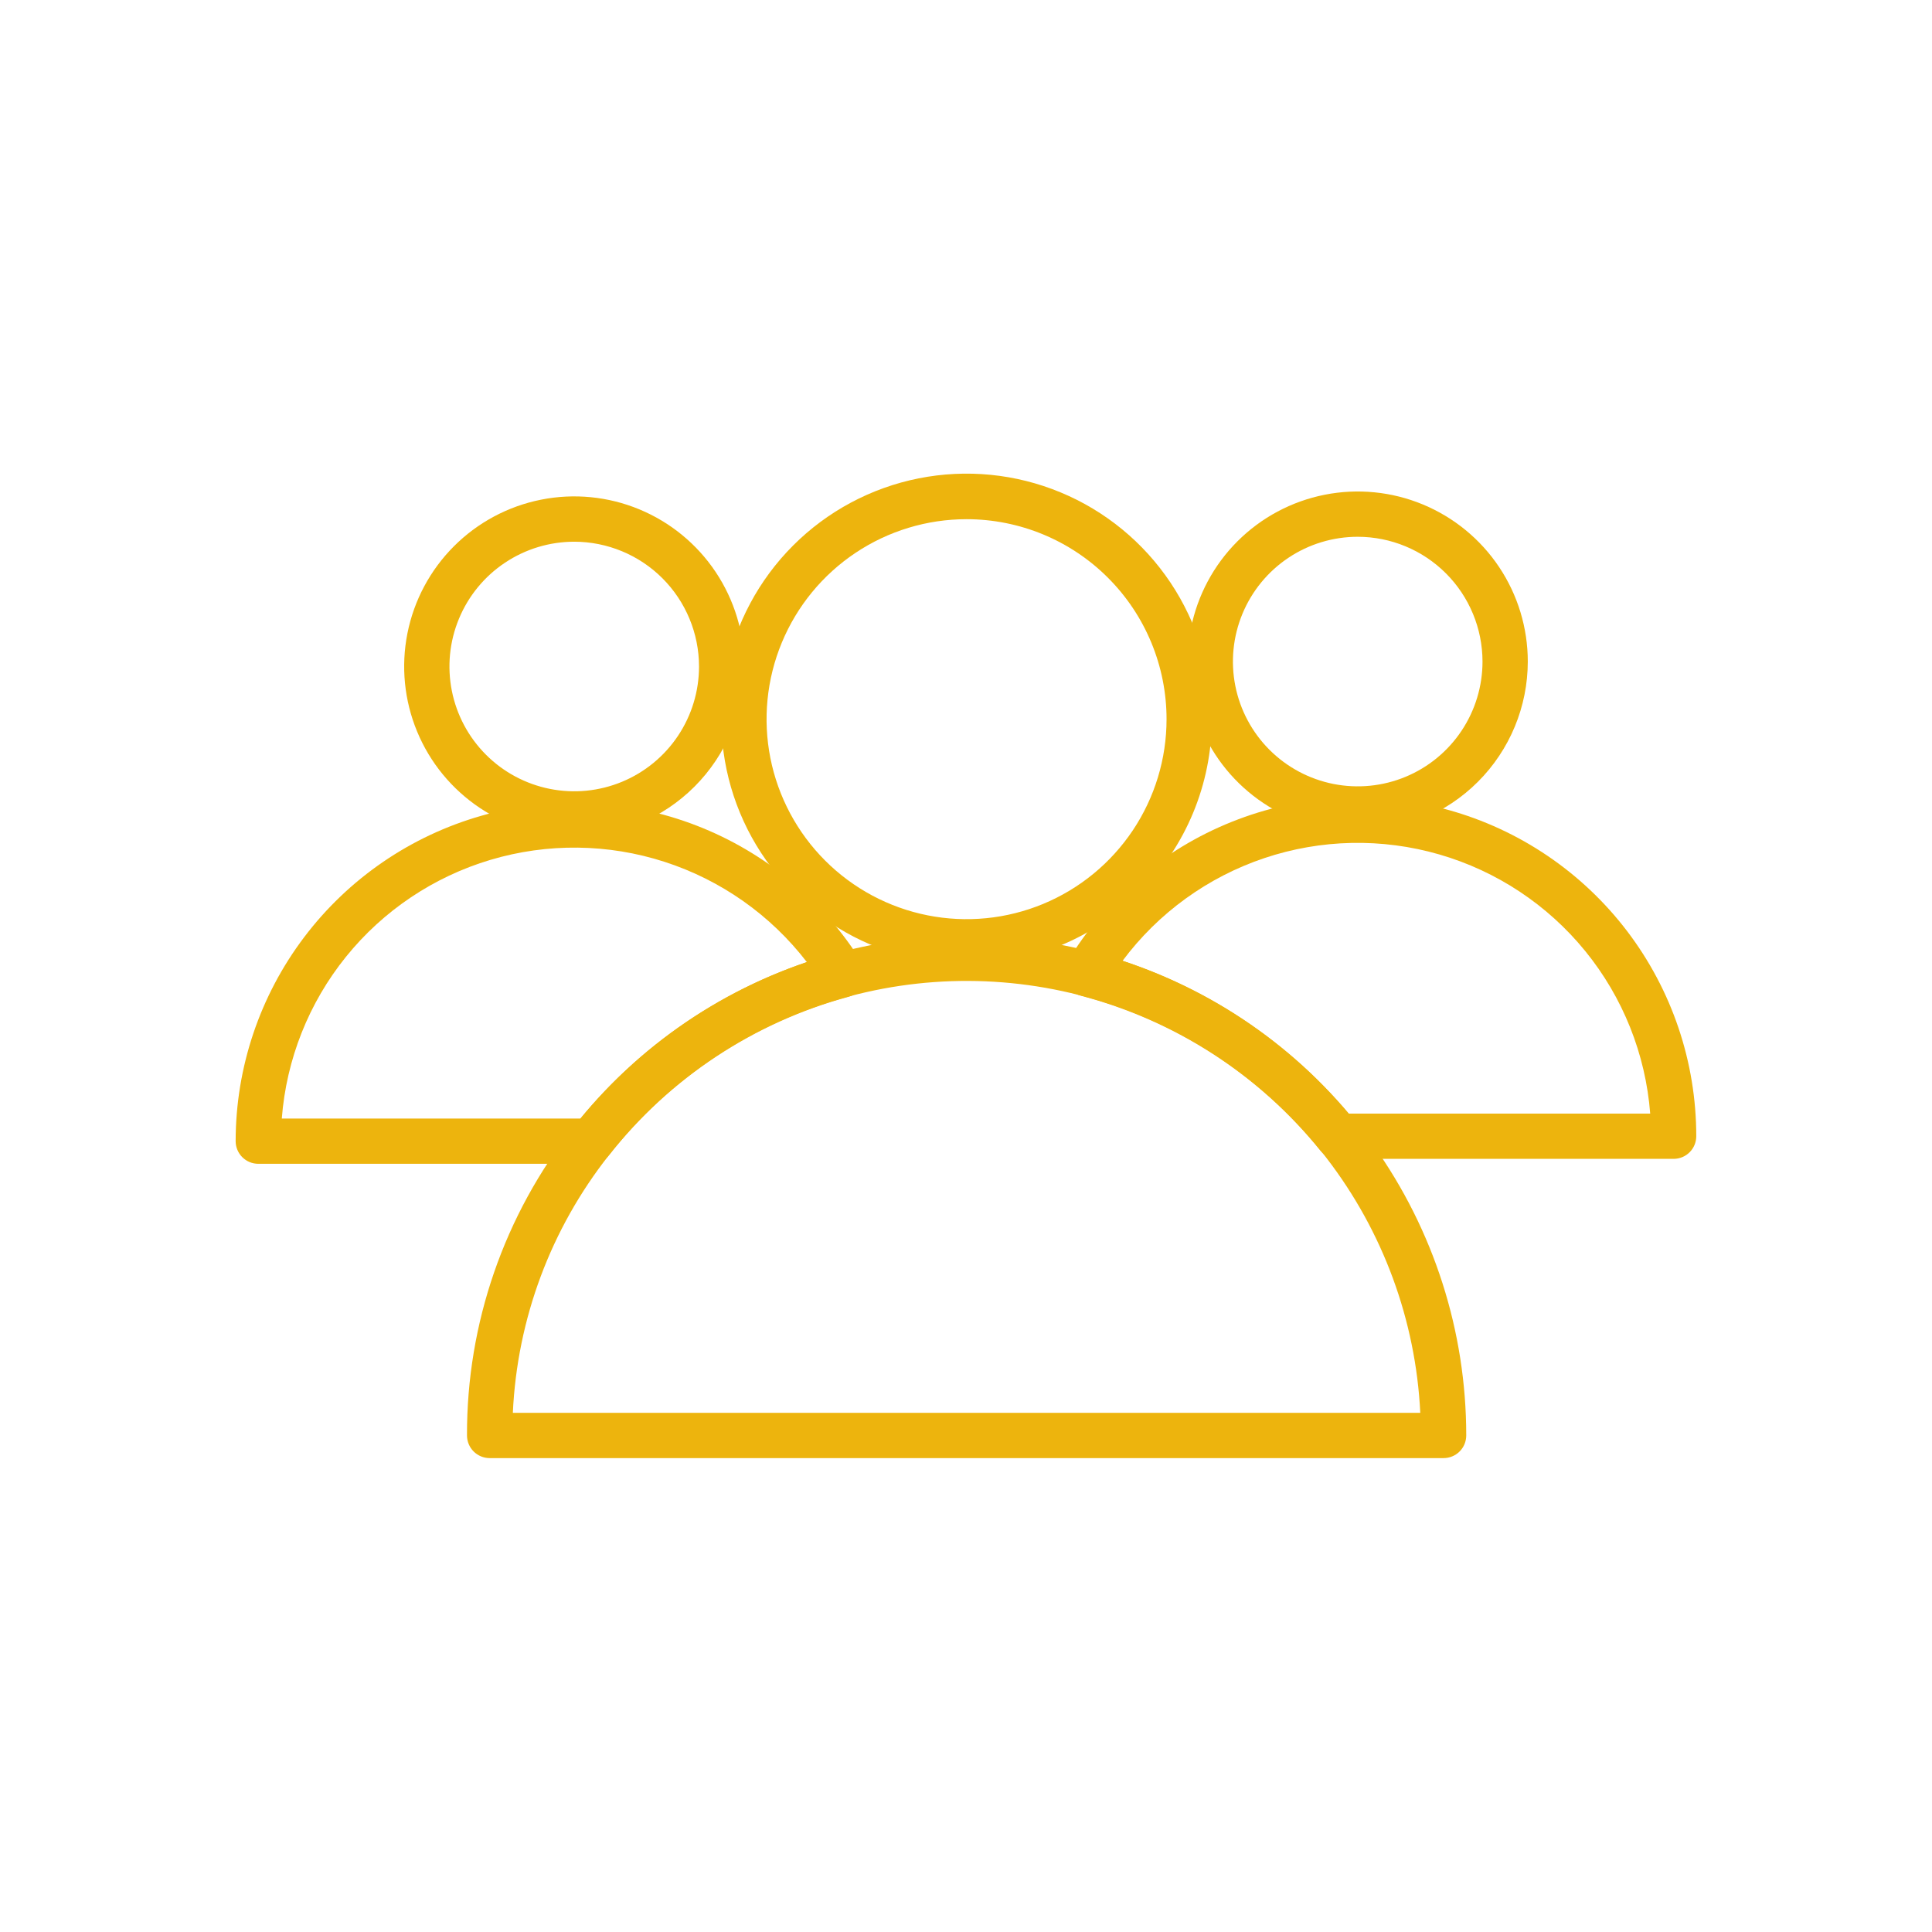 <svg width="134" height="134" viewBox="0 0 134 134" fill="none" xmlns="http://www.w3.org/2000/svg">
<path d="M100.118 101.131H33.961C33.544 101.131 33.145 100.965 32.85 100.671C32.556 100.376 32.39 99.977 32.39 99.56C32.365 91.802 34.971 84.265 39.781 78.178C44.23 72.505 50.336 68.361 57.251 66.323C64.166 64.285 71.544 64.454 78.358 66.808C85.172 69.161 91.082 73.581 95.265 79.451C99.448 85.322 101.696 92.352 101.696 99.56C101.696 99.767 101.655 99.972 101.576 100.163C101.496 100.354 101.38 100.528 101.233 100.674C101.087 100.819 100.913 100.935 100.721 101.013C100.53 101.092 100.325 101.132 100.118 101.131ZM35.57 97.99H98.508C98.193 91.574 95.923 85.408 92.004 80.318C88.084 75.228 82.703 71.458 76.58 69.513C70.458 67.569 63.887 67.542 57.749 69.438C51.611 71.333 46.199 75.059 42.239 80.117C38.201 85.231 35.869 91.482 35.57 97.99Z" fill="#EDB40D"/>
<path d="M67.039 66.874C63.675 66.874 60.385 65.877 57.588 64.007C54.79 62.138 52.61 59.481 51.322 56.373C50.035 53.264 49.698 49.844 50.354 46.544C51.011 43.244 52.631 40.213 55.01 37.834C57.389 35.454 60.42 33.834 63.72 33.178C67.02 32.521 70.441 32.858 73.549 34.146C76.658 35.433 79.314 37.614 81.184 40.411C83.053 43.209 84.051 46.498 84.051 49.863C84.051 54.374 82.258 58.701 79.068 61.892C75.878 65.082 71.551 66.874 67.039 66.874ZM67.039 36.01C64.296 36.01 61.614 36.823 59.333 38.347C57.052 39.872 55.274 42.038 54.224 44.573C53.174 47.107 52.899 49.896 53.434 52.587C53.97 55.278 55.291 57.749 57.231 59.689C59.171 61.629 61.642 62.95 64.333 63.485C67.024 64.021 69.813 63.746 72.347 62.696C74.882 61.646 77.048 59.868 78.573 57.587C80.097 55.306 80.91 52.624 80.91 49.881C80.91 46.202 79.449 42.674 76.847 40.072C74.246 37.471 70.718 36.01 67.039 36.01Z" fill="#EDB40D"/>
<path d="M41.009 80.719H17.915C17.498 80.719 17.099 80.554 16.804 80.259C16.51 79.965 16.344 79.565 16.344 79.149C16.348 74.044 18.015 69.079 21.093 65.006C24.17 60.933 28.491 57.974 33.4 56.576C38.31 55.178 43.542 55.417 48.303 57.258C53.065 59.099 57.097 62.44 59.79 66.778C59.921 66.986 60.001 67.223 60.024 67.468C60.047 67.714 60.012 67.961 59.922 68.191C59.831 68.42 59.688 68.625 59.504 68.788C59.319 68.952 59.099 69.07 58.86 69.133C52.282 70.916 46.453 74.77 42.236 80.125C42.089 80.31 41.903 80.46 41.69 80.562C41.478 80.665 41.245 80.719 41.009 80.719ZM19.548 77.579H40.258C44.383 72.575 49.821 68.817 55.961 66.728C53.45 63.465 50.01 61.041 46.093 59.775C42.176 58.509 37.968 58.461 34.023 59.636C30.078 60.811 26.583 63.156 23.998 66.359C21.413 69.562 19.86 73.475 19.545 77.579H19.548Z" fill="#EDB40D"/>
<path d="M39.831 58.02C37.498 58.021 35.217 57.329 33.276 56.033C31.336 54.737 29.824 52.895 28.931 50.74C28.038 48.584 27.804 46.212 28.259 43.924C28.714 41.636 29.837 39.534 31.487 37.884C33.137 36.234 35.239 35.111 37.528 34.656C39.816 34.2 42.188 34.434 44.343 35.327C46.499 36.221 48.341 37.733 49.637 39.673C50.933 41.613 51.624 43.894 51.624 46.227C51.62 49.354 50.377 52.352 48.166 54.562C45.955 56.773 42.957 58.017 39.831 58.02ZM39.831 37.572C38.119 37.572 36.445 38.079 35.022 39.03C33.598 39.98 32.488 41.332 31.833 42.913C31.177 44.495 31.005 46.235 31.339 47.914C31.673 49.593 32.497 51.136 33.707 52.346C34.917 53.557 36.46 54.382 38.139 54.716C39.818 55.05 41.558 54.879 43.14 54.224C44.721 53.569 46.073 52.459 47.024 51.036C47.975 49.613 48.483 47.939 48.483 46.227C48.481 43.933 47.569 41.733 45.947 40.11C44.325 38.488 42.125 37.575 39.831 37.572Z" fill="#EDB40D"/>
<path d="M116.085 80.376H92.792C92.558 80.376 92.326 80.324 92.115 80.223C91.903 80.122 91.717 79.975 91.57 79.793C87.321 74.538 81.503 70.778 74.967 69.062C74.73 69.001 74.511 68.885 74.328 68.724C74.144 68.563 74 68.362 73.908 68.136C73.816 67.909 73.778 67.665 73.796 67.421C73.815 67.178 73.891 66.942 74.016 66.733C76.657 62.326 80.67 58.906 85.44 56.998C90.211 55.089 95.475 54.798 100.427 56.168C105.379 57.538 109.744 60.494 112.855 64.583C115.966 68.672 117.651 73.668 117.65 78.806C117.65 79.222 117.486 79.62 117.192 79.915C116.899 80.209 116.501 80.375 116.085 80.376ZM93.538 77.236H114.455C114.135 73.108 112.563 69.175 109.949 65.964C107.335 62.752 103.804 60.414 99.827 59.263C95.849 58.111 91.615 58.2 87.69 59.518C83.765 60.836 80.335 63.32 77.859 66.639C83.96 68.663 89.385 72.329 93.538 77.236Z" fill="#EDB40D"/>
<path d="M94.169 57.68C91.836 57.68 89.555 56.988 87.616 55.692C85.676 54.396 84.164 52.554 83.271 50.398C82.378 48.243 82.145 45.871 82.6 43.583C83.055 41.295 84.178 39.193 85.828 37.544C87.478 35.894 89.58 34.771 91.868 34.316C94.156 33.86 96.528 34.094 98.683 34.987C100.838 35.88 102.681 37.391 103.977 39.331C105.273 41.271 105.965 43.552 105.965 45.885C105.962 49.012 104.718 52.011 102.507 54.222C100.295 56.434 97.296 57.677 94.169 57.68ZM94.169 37.23C92.457 37.23 90.784 37.737 89.361 38.688C87.937 39.639 86.828 40.991 86.173 42.572C85.518 44.154 85.346 45.894 85.68 47.573C86.014 49.252 86.838 50.794 88.049 52.005C89.259 53.215 90.802 54.039 92.48 54.373C94.159 54.707 95.9 54.536 97.481 53.881C99.063 53.226 100.414 52.116 101.365 50.693C102.316 49.27 102.824 47.596 102.824 45.885C102.822 43.59 101.909 41.389 100.287 39.767C98.664 38.144 96.464 37.232 94.169 37.23Z" fill="#EDB40D"/>
</svg>
